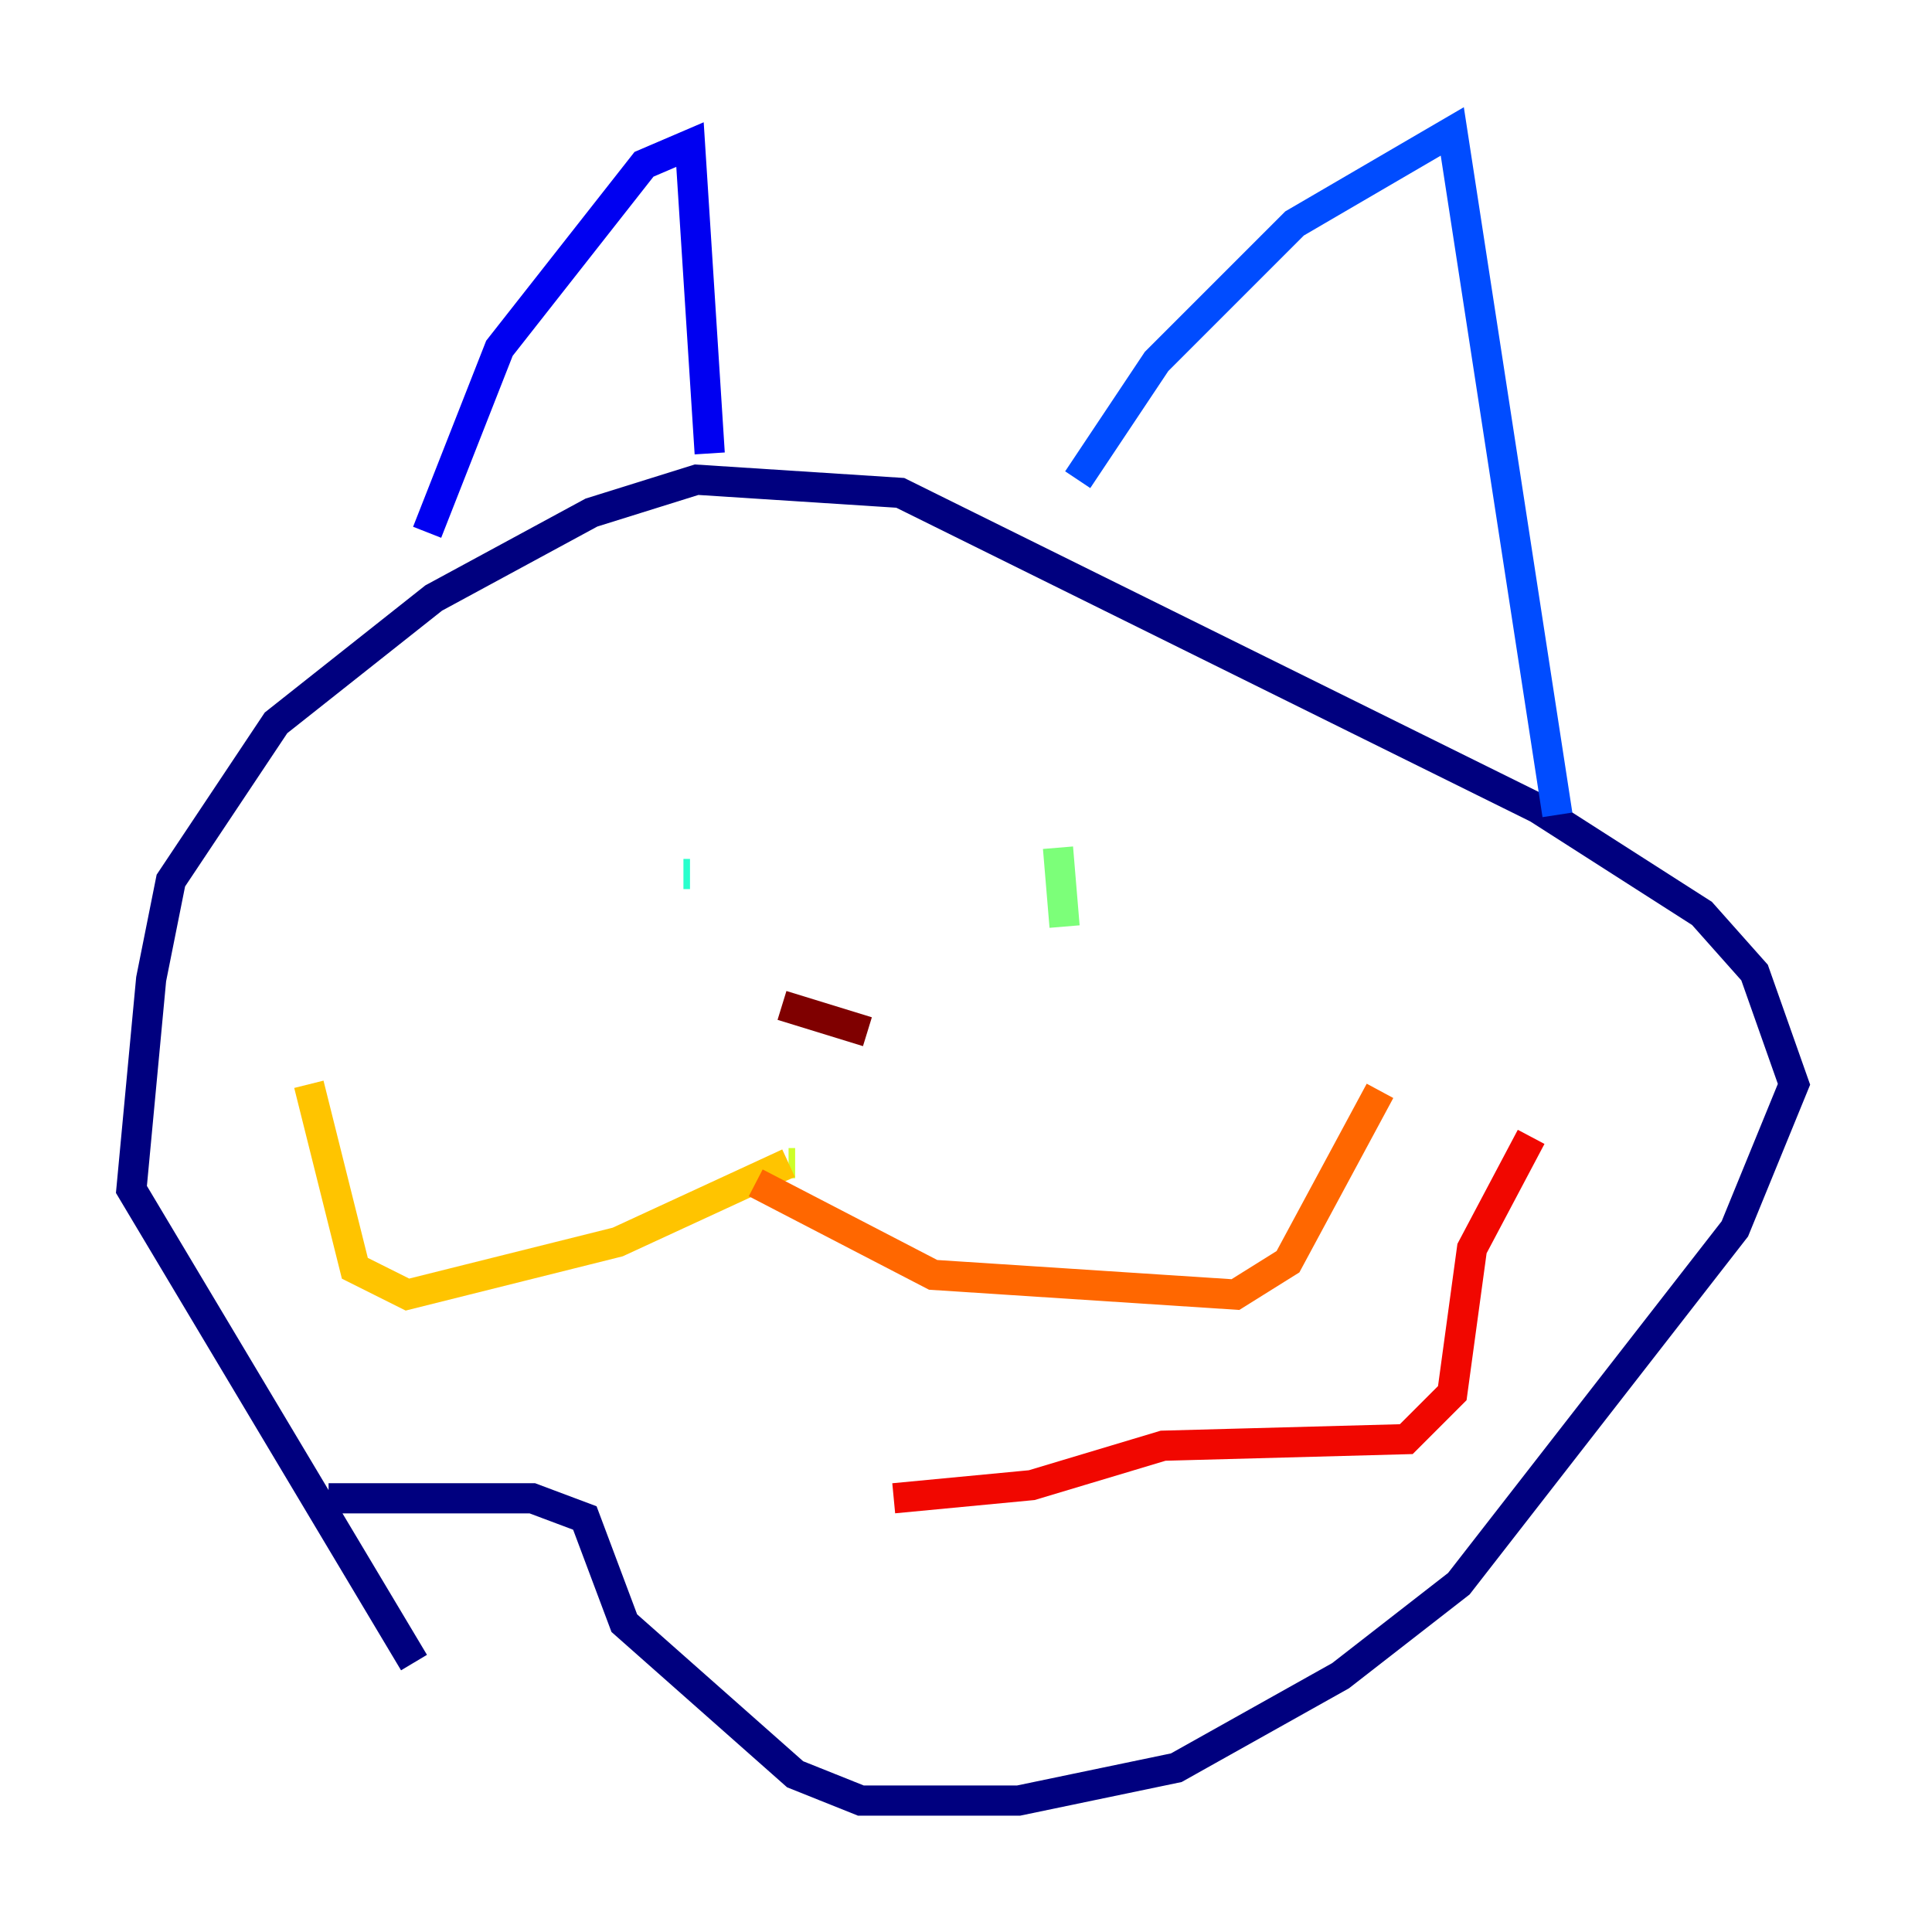 <?xml version="1.0" encoding="utf-8" ?>
<svg baseProfile="tiny" height="128" version="1.2" viewBox="0,0,128,128" width="128" xmlns="http://www.w3.org/2000/svg" xmlns:ev="http://www.w3.org/2001/xml-events" xmlns:xlink="http://www.w3.org/1999/xlink"><defs /><polyline fill="none" points="27.429,110.15 8.707,78.803 10.014,64.871 11.32,58.34 18.286,47.891 28.735,39.619 39.184,33.959 46.15,31.782 59.646,32.653 101.878,53.551 112.762,60.517 116.245,64.435 118.857,71.837 114.939,81.415 96.653,104.925 88.816,111.02 77.932,117.116 67.483,119.293 57.034,119.293 52.68,117.551 41.361,107.537 38.748,100.571 35.265,99.265 21.769,99.265" stroke="#00007f" stroke-width="2" /><polyline fill="none" points="28.299,35.265 33.088,23.075 42.667,10.884 45.714,9.578 47.02,30.041" stroke="#0000f1" stroke-width="2" /><polyline fill="none" points="71.401,31.782 76.626,23.946 85.769,14.803 96.218,8.707 103.184,53.986" stroke="#004cff" stroke-width="2" /><polyline fill="none" points="47.02,59.646 47.02,59.646" stroke="#00b0ff" stroke-width="2" /><polyline fill="none" points="45.714,57.905 45.279,57.905" stroke="#29ffcd" stroke-width="2" /><polyline fill="none" points="70.531,61.388 70.095,56.163" stroke="#7cff79" stroke-width="2" /><polyline fill="none" points="52.68,77.061 52.245,77.061" stroke="#cdff29" stroke-width="2" /><polyline fill="none" points="52.245,77.061 40.925,82.286 26.993,85.769 23.51,84.027 20.463,71.837" stroke="#ffc400" stroke-width="2" /><polyline fill="none" points="50.068,78.367 61.823,84.463 81.85,85.769 85.333,83.592 91.429,72.272" stroke="#ff6700" stroke-width="2" /><polyline fill="none" points="59.211,99.265 68.354,98.395 77.061,95.782 93.17,95.347 96.218,92.299 97.524,82.721 101.442,75.32" stroke="#f10700" stroke-width="2" /><polyline fill="none" points="51.809,66.612 57.469,68.354" stroke="#7f0000" stroke-width="2" /></svg>